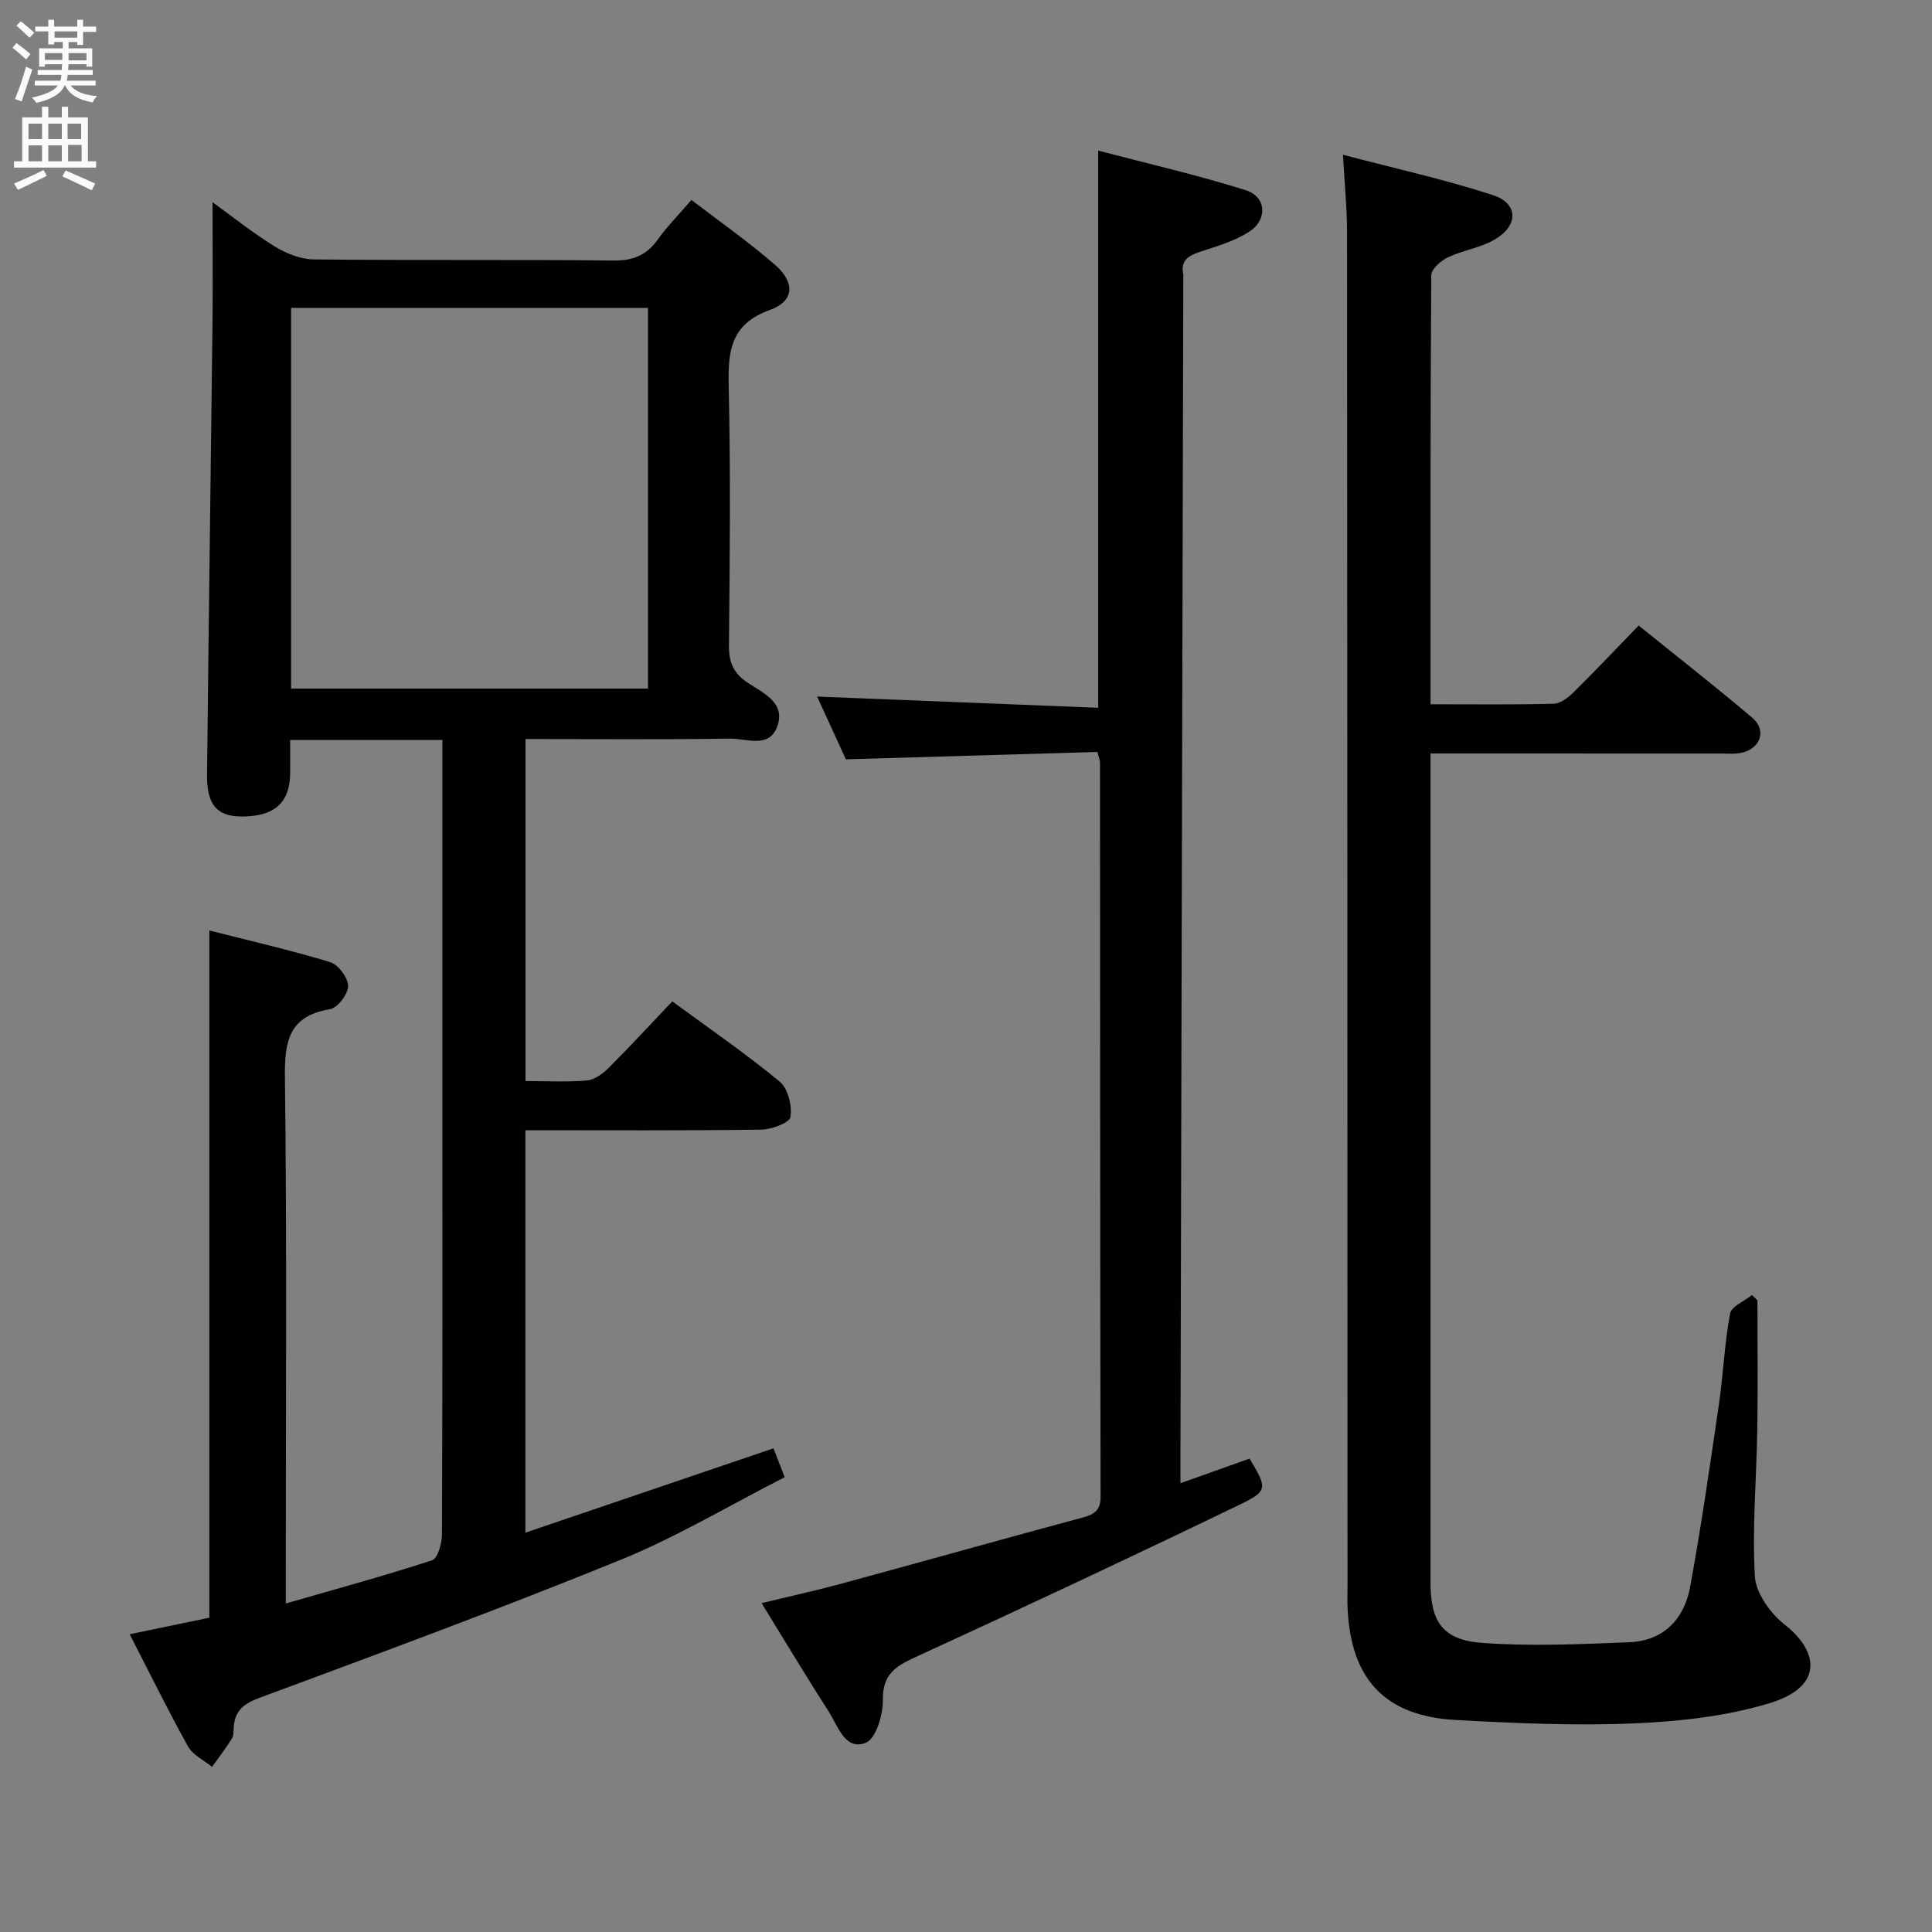 <svg enable-background="new 0 0 400 400" viewBox="0 0 400 400" xmlns="http://www.w3.org/2000/svg"><rect x="0" y="0" width="400" height="400" fill="#808080" stroke="none"/><g fill="#010104"><path d="m59.17 331.98c10.66-3.07 20.55-5.76 30.28-8.94 1.16-.38 2.04-3.44 2.05-5.27.13-29.66.09-59.33.09-88.99 0-23.17 0-46.33 0-69.5 0-1.96 0-3.92 0-6.07-10.71 0-20.81 0-31.52 0 0 2.46.02 4.73 0 7-.07 6.01-3.32 8.86-10.04 8.84-5.06-.01-7.23-2.38-7.16-8.6.32-31.31.77-62.61 1.13-93.91.08-8.12 0-16.24 0-24.68 4.02 2.91 8.26 6.31 12.84 9.14 2.38 1.47 5.39 2.68 8.13 2.71 20.66.22 41.33 0 61.99.23 4.11.05 6.9-1.08 9.24-4.37 1.91-2.69 4.28-5.06 6.96-8.17 5.91 4.54 11.88 8.7 17.33 13.46 4.19 3.66 3.94 7.51-1.08 9.31-8.21 2.94-8.71 8.59-8.54 15.89.41 17.82.23 35.66.05 53.49-.03 3.53.87 5.79 3.89 7.81 3.13 2.09 7.93 4.08 6.1 9.07-1.7 4.62-6.41 2.44-9.76 2.49-13.99.22-27.98.09-42.35.09v70.81c4.45 0 8.61.24 12.71-.12 1.58-.14 3.29-1.4 4.49-2.59 4.46-4.45 8.73-9.09 13.19-13.79 7.92 5.82 15.34 10.91 22.24 16.62 1.72 1.42 2.58 4.98 2.23 7.32-.17 1.19-3.91 2.59-6.05 2.62-16.15.22-32.31.12-48.83.12v83.32c17.27-5.87 34.1-11.59 51.36-17.46.68 1.75 1.37 3.53 2.32 5.98-11.39 5.8-22.28 12.34-33.9 17.08-24.73 10.07-49.8 19.31-74.84 28.6-3.27 1.21-5.07 2.64-5.32 6.02-.06.83 0 1.8-.4 2.44-1.26 2.01-2.72 3.9-4.1 5.83-1.69-1.39-3.98-2.44-4.97-4.22-4.18-7.52-7.97-15.25-12.08-23.24 5.83-1.21 11.25-2.33 16.49-3.42 0-47.52 0-94.61 0-142.28 8.42 2.14 16.8 4.05 25 6.54 1.69.51 3.71 3.23 3.73 4.95.01 1.66-2.17 4.53-3.74 4.8-8.47 1.42-9.43 6.51-9.34 14.07.42 33.99.18 67.99.18 101.99zm1.1-189.42h73.89c0-26.4 0-52.58 0-78.81-24.85 0-49.27 0-73.89 0z"/><path d="m296.18 145.81c8.92 0 17.21.11 25.5-.11 1.4-.04 2.99-1.27 4.09-2.35 4.5-4.44 8.84-9.04 13.5-13.84 8.12 6.56 15.96 12.68 23.54 19.11 2.94 2.49 1.76 6.23-2.02 7.18-1.42.36-2.98.21-4.47.21-19.82-.01-39.62-.01-60.15-.01v5.61 165.93c0 8.26 2.49 12.01 10.78 12.61 10.07.73 20.24.26 30.35-.14 7.1-.28 11.39-4.78 12.62-11.44 2.3-12.55 4.12-25.19 5.96-37.82.91-6.24 1.16-12.59 2.31-18.77.28-1.51 2.96-2.58 4.53-3.86.38.37.76.73 1.14 1.1 0 8.91.11 17.83-.03 26.74-.16 10.15-1.09 20.32-.5 30.41.21 3.51 3.25 7.72 6.23 10.04 6.6 5.15 8.49 12.69-3.24 16.23-8.94 2.7-18.57 3.77-27.95 4.17-12.27.52-24.62-.03-36.9-.7-14.73-.8-21.8-8.4-22.47-23.19-.07-1.5-.01-3-.01-4.5-.02-93.46-.03-186.92-.1-280.39 0-4.94-.51-9.87-.84-15.99 10.77 2.84 21.08 5.11 31.06 8.36 5.28 1.72 5.3 6.31.34 9.2-2.94 1.71-6.57 2.2-9.68 3.68-1.46.69-3.43 2.43-3.44 3.71-.2 29.33-.15 58.64-.15 88.82z"/><path d="m227.2 155.68c-17.12.5-34.2 1.01-52.07 1.53-1.83-4-4.02-8.78-5.95-12.99 19.3.77 38.61 1.54 58.19 2.32 0-38.78 0-76.5 0-115.36 10.32 2.71 20.58 5.06 30.58 8.21 4.25 1.34 4.53 6.11.68 8.59-3 1.93-6.61 2.98-10.05 4.11-2.48.81-4.24 1.79-3.59 4.78.03.16 0 .33 0 .5-.2 81.48-.39 162.95-.59 244.43v5.28c5.22-1.86 9.79-3.48 14.31-5.09 3.65 6.12 3.87 6.67-2.06 9.54-22.27 10.75-44.66 21.26-67.14 31.57-4.14 1.9-6.79 3.58-6.72 8.81.04 3.09-1.44 8.1-3.53 8.91-4.28 1.67-5.72-3.36-7.59-6.3-4.66-7.27-9.11-14.68-13.99-22.61 5.65-1.37 10.94-2.52 16.15-3.93 16.82-4.57 33.6-9.29 50.43-13.82 2.45-.66 3.61-1.56 3.6-4.32-.09-50.66-.09-101.32-.12-151.99.02-.31-.14-.63-.54-2.17z"/></g><path d="m2.6 9.9.8-1c.9.7 1.9 1.4 2.9 2.3l-.9 1.1c-1.1-1-2-1.8-2.8-2.4zm.5 10.6c.9-2.1 1.6-4.3 2.3-6.7.4.2.8.4 1.3.6-.7 2.1-1.5 4.3-2.2 6.6zm.3-15.2.9-.9c1 .8 2 1.6 2.8 2.4l-1 1c-.9-.9-1.8-1.7-2.7-2.5zm12.6-1.2h1.2v1.4h2.7v1.1h-2.7v2.7h-1.2v-.6h-1.8v1.3h4.9v3.8h-1.2v-.5h-3.7c0 .4-.1.9-.1 1.2h5.1v1h-5.2c0 .5-.1.9-.2 1.2h6v1h-5.2c1.1 1.3 2.9 2 5.5 2.2-.4.4-.7.8-.9 1.3-2.9-.5-4.8-1.6-5.7-3.5h-.1c-.8 1.7-2.7 2.9-5.9 3.6-.2-.4-.6-.8-.9-1.1 2.8-.6 4.6-1.4 5.4-2.5h-4.8v-1h5.3c.1-.3.2-.7.2-1.2h-4.9v-1h5c0-.4 0-.8.1-1.2h-3.6v.5h-1.2v-3.8h4.9v-1.3h-1.8v.5h-1.2v-2.7h-2.7v-1h2.7v-1.4h1.2v1.4h4.8zm-6.7 8.3h3.6c0-.4 0-.9 0-1.4h-3.6zm1.9-4.6h4.8v-1.3h-4.7v1.3zm6.7 3.2h-3.7v1.5h3.7z" fill="#fbfafa"/><path d="m8.7 22.1h1.3v2.2h2.8v-2.2h1.3v2.2h4.1v9.1h1.7v1.3h-17v-1.3h1.7v-9.1h4.1zm.3 13.1.7 1.2c-1.8.9-3.8 1.9-6 2.9-.2-.4-.5-.8-.8-1.3 2.3-1 4.4-1.9 6.1-2.8zm-3.1-6.4h2.8v-3.2h-2.8zm0 4.6h2.8v-3.3h-2.8zm4.1-4.6h2.8v-3.2h-2.8zm0 4.6h2.8v-3.3h-2.8zm3.6 1.9c2.1.9 4.1 1.8 6.1 2.7l-.7 1.4c-2.2-1.1-4.2-2-6.1-2.9zm3.2-9.7h-2.8v3.2h2.8zm-2.7 7.8h2.8v-3.4h-2.8z" fill="#fbfafa"/></svg>
